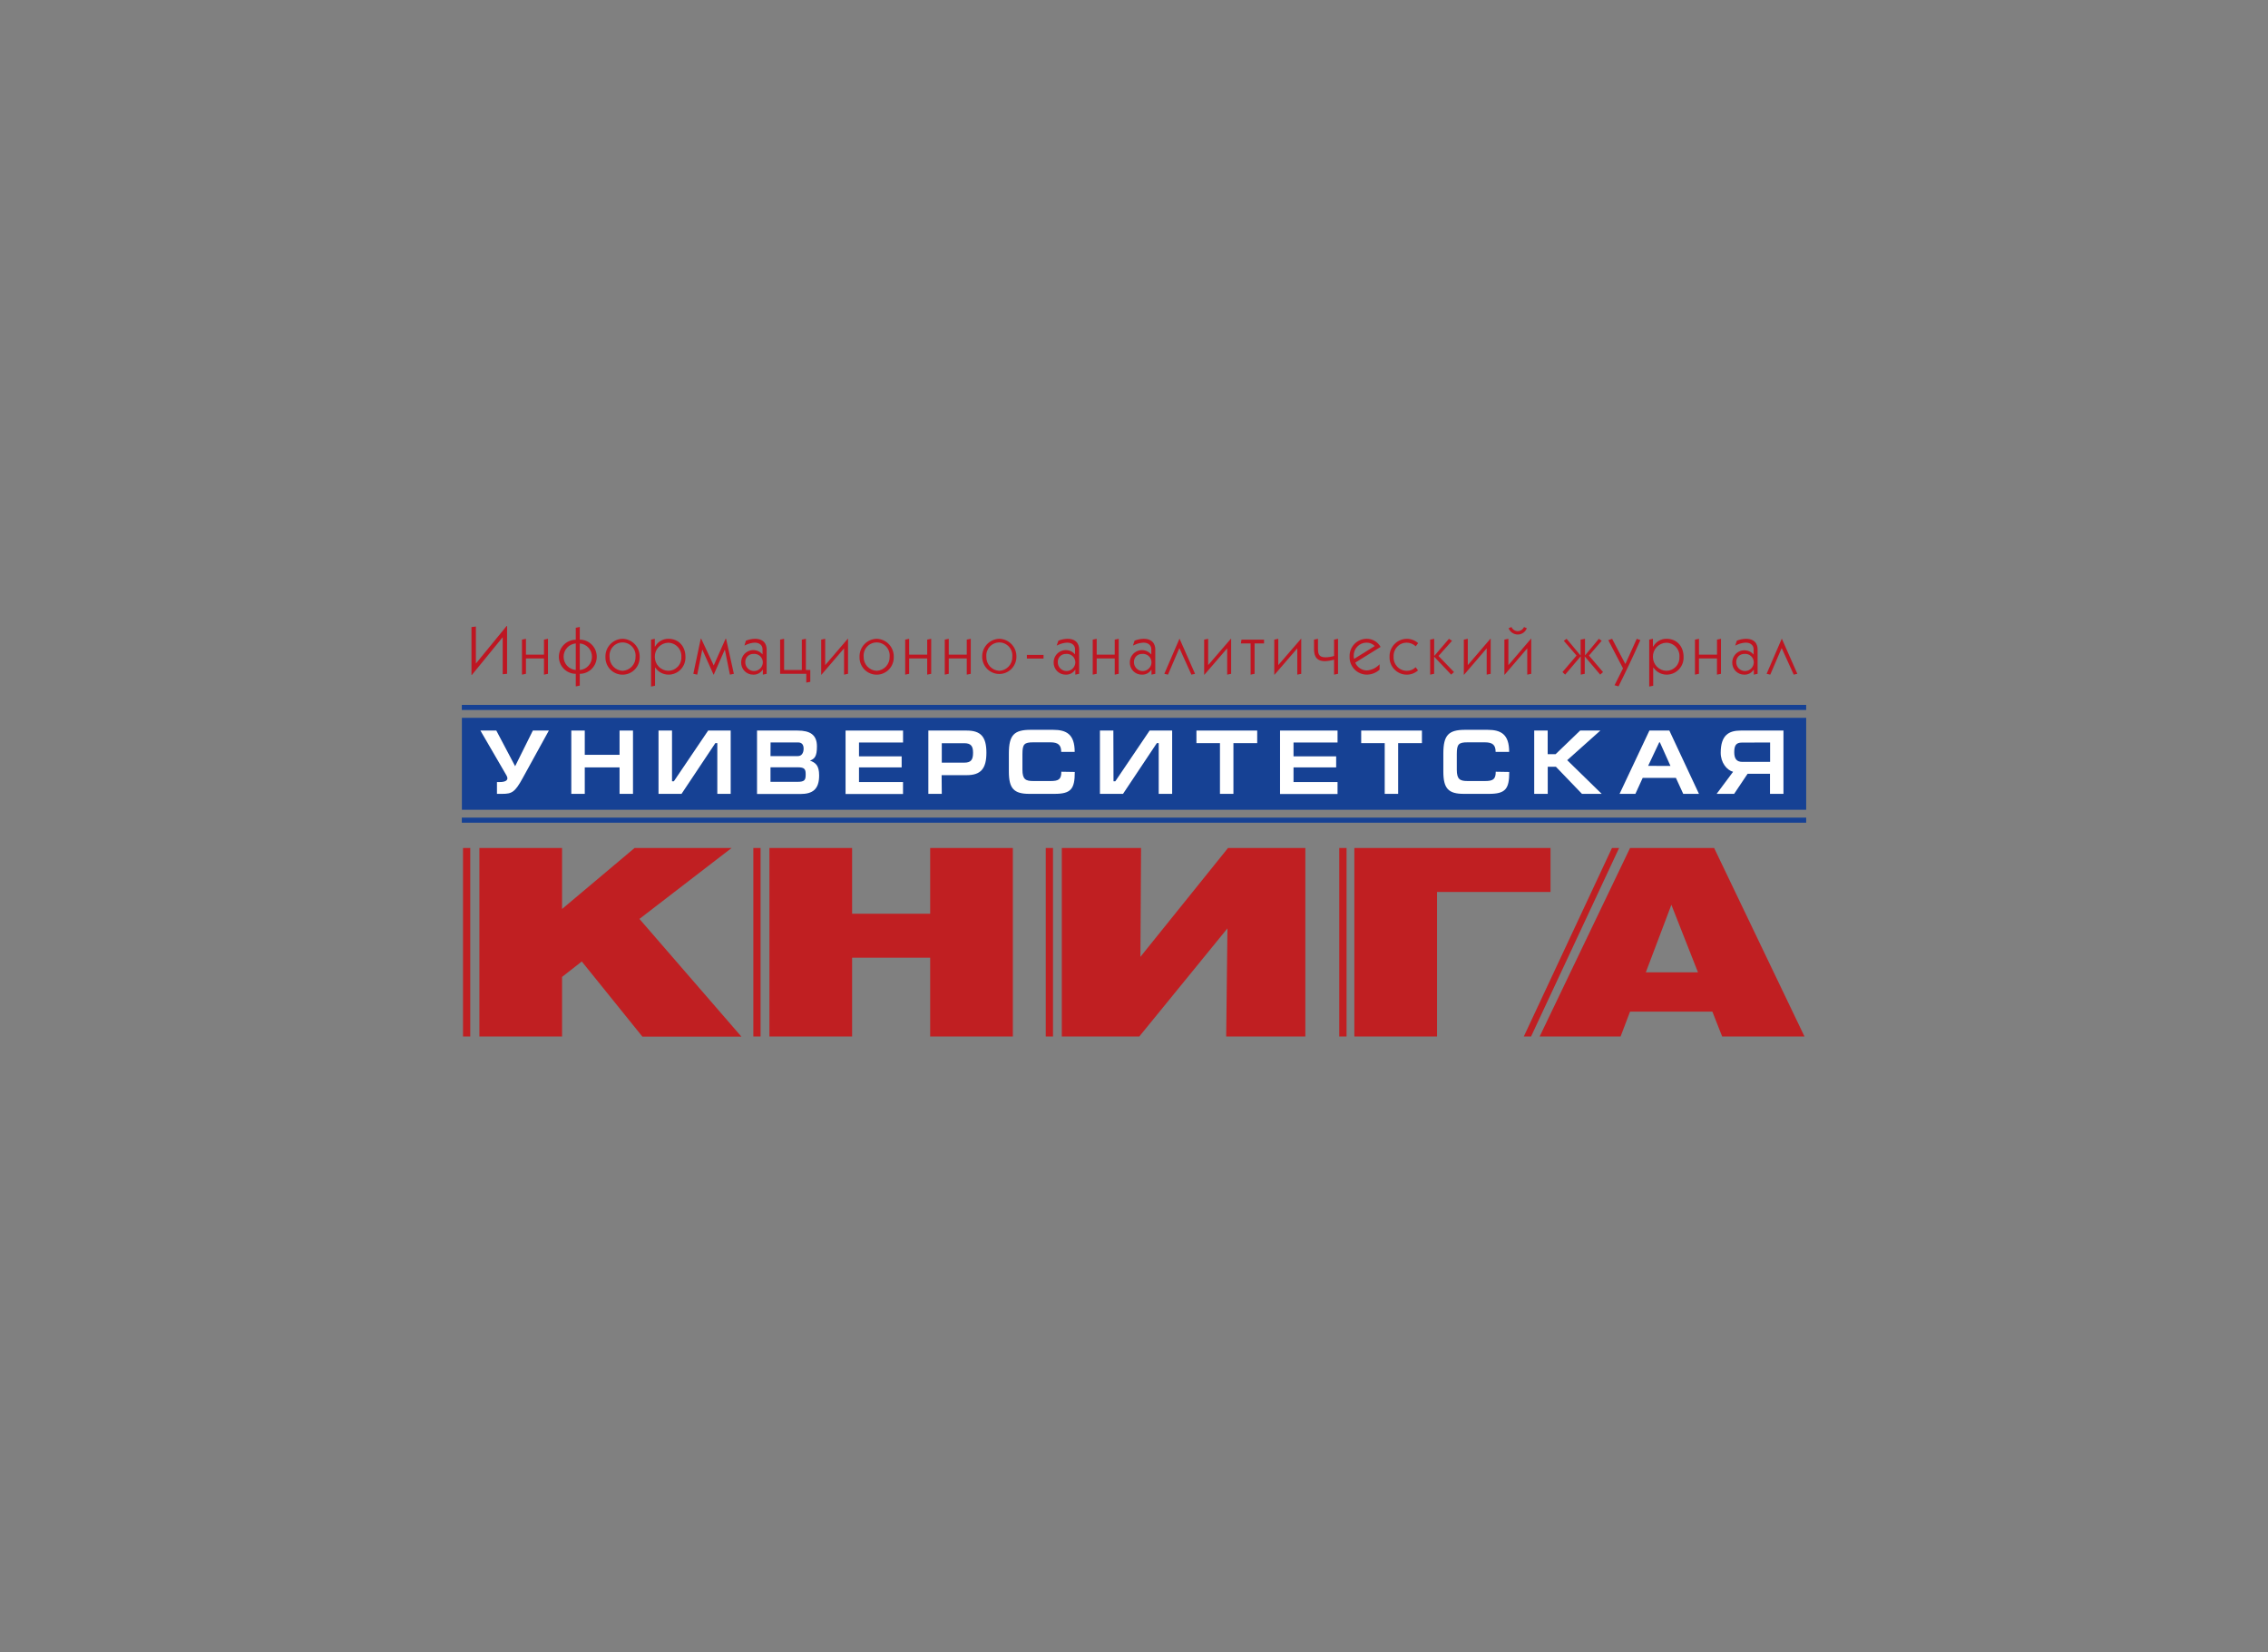 <svg width="221" height="161" viewBox="0 0 221 161" fill="none" xmlns="http://www.w3.org/2000/svg">
<rect x="0" y="0" width="221" height="161" fill="#808080" stroke="none"/>
<g clip-path="url(#clip0_874_387)">
<path d="M176 69.949H45.008V78.904H176V69.949Z" fill="#164194"/>
<path d="M176 68.689H45V69.181H176V68.689Z" fill="#164194"/>
<path d="M176 79.673H45V80.165H176V79.673Z" fill="#164194"/>
<path d="M111.125 93.236L111.188 82.631H103.466V101H111.015L119.606 90.463L119.483 101H127.196V82.631H119.661L111.125 93.236ZM71.288 82.631H61.835L54.769 88.575V82.631H46.713V101H54.769V95.194L56.691 93.69L62.595 101.011H72.243L62.309 89.543L71.288 82.631ZM90.639 89.034H83.031V82.631H74.974V101H83.031V93.319H90.639V101H98.696V82.631H90.639V89.034ZM151.087 82.631H131.972V101H140.028V86.916H151.087V82.631ZM167.03 82.631H158.836L150.028 101H157.914L158.836 98.575H166.857L167.812 101H175.835L167.03 82.631ZM160.373 94.749L162.863 88.166L165.457 94.749H160.373ZM45.118 101H45.824V82.631H45.118V101ZM73.407 101H74.112V82.631H73.407V101ZM101.902 101H102.607V82.631H101.902V101ZM130.501 101H131.212V82.631H130.501V101ZM157.074 82.631L148.483 101H149.191L157.769 82.631H157.074Z" fill="#C01F22"/>
<path d="M53.482 71.188L50.929 75.827C50.179 77.196 49.878 77.356 48.939 77.356H48.425V76.206H48.684C49.255 76.206 49.444 76.034 49.444 75.833C49.435 75.734 49.403 75.639 49.35 75.556L46.812 71.188H48.362L50.196 74.663L51.922 71.188H53.482Z" fill="white"/>
<path d="M56.981 73.552H60.371V71.188H61.68V77.356H60.371V74.777H56.981V77.356H55.669V71.188H56.981V73.552Z" fill="white"/>
<path d="M65.483 76.129H65.664L69.004 71.188H71.2V77.356H69.897V72.413H69.704L66.41 77.356H64.168V71.188H65.483V76.129Z" fill="white"/>
<path d="M73.767 71.188H77.716C78.935 71.188 79.605 71.597 79.605 72.734C79.605 73.729 79.369 73.942 78.927 74.116C79.476 74.32 79.819 74.589 79.819 75.556C79.819 76.881 79.226 77.37 77.986 77.37H73.767V71.188ZM75.079 73.676H77.758C78.112 73.676 78.307 73.364 78.307 72.957C78.307 72.551 78.123 72.344 77.758 72.344H75.087L75.079 73.676ZM75.079 76.184H77.711C78.414 76.184 78.507 76.004 78.507 75.462C78.507 74.992 78.436 74.768 77.758 74.768H75.079V76.184Z" fill="white"/>
<path d="M82.394 71.188H87.996V72.352H83.703V73.701H87.859V74.777H83.703V76.206H87.993V77.37H82.394V71.188Z" fill="white"/>
<path d="M91.77 77.356H90.461V71.188H94.197C95.569 71.188 96.118 71.791 96.118 73.347C96.118 74.904 95.569 75.534 94.197 75.534H91.754L91.77 77.356ZM91.77 74.315H93.966C94.628 74.315 94.817 74.022 94.817 73.356C94.817 72.75 94.652 72.421 93.966 72.421H91.77V74.315Z" fill="white"/>
<path d="M104.729 75.222C104.729 76.881 104.366 77.356 102.747 77.356H100.304C98.786 77.356 98.306 76.831 98.306 75.178V73.425C98.306 71.622 98.819 71.116 100.43 71.116H102.612C103.908 71.116 104.72 71.534 104.72 73.267H103.408C103.408 72.612 103.117 72.335 102.368 72.335H100.688C99.81 72.335 99.629 72.504 99.629 73.472V75.001C99.629 75.943 99.936 76.106 100.688 76.106H102.368C103.153 76.106 103.419 75.946 103.419 75.2L104.729 75.222Z" fill="white"/>
<path d="M108.503 76.129H108.681L112.022 71.188H114.218V77.356H112.908V72.413H112.724L109.43 77.356H107.18V71.188H108.489L108.503 76.129Z" fill="white"/>
<path d="M122.505 71.188V72.413H120.188V77.356H118.876V72.413H116.584V71.188H122.505Z" fill="white"/>
<path d="M124.731 71.188H130.334V72.352H126.044V73.701H130.199V74.777H126.044V76.206H130.334V77.37H124.731V71.188Z" fill="white"/>
<path d="M138.557 71.188V72.413H136.24V77.356H134.931V72.413H132.639V71.188H138.557Z" fill="white"/>
<path d="M147.066 75.222C147.066 76.881 146.703 77.356 145.084 77.356H142.641C141.126 77.356 140.643 76.831 140.643 75.178V73.425C140.643 71.622 141.159 71.116 142.767 71.116H144.947C146.245 71.116 147.057 71.534 147.057 73.267H145.737C145.737 72.612 145.463 72.335 144.697 72.335H143.011C142.136 72.335 141.955 72.504 141.955 73.472V75.001C141.955 75.943 142.262 76.106 143.011 76.106H144.697C145.476 76.106 145.748 75.946 145.748 75.2L147.066 75.222Z" fill="white"/>
<path d="M150.81 73.488H151.584L153.972 71.188H155.94L152.712 74.074L156.072 77.356H154.151L151.612 74.716H150.816V77.356H149.498V71.188H150.81V73.488Z" fill="white"/>
<path d="M157.815 77.356L160.722 71.188H162.666L165.551 77.356H164.019L163.305 75.799H160.069L159.358 77.356H157.815ZM162.775 74.636L161.743 72.335H161.68L160.599 74.627L162.775 74.636Z" fill="white"/>
<path d="M170.291 75.399L168.979 77.356H167.274L168.877 75.205C168.254 75.045 167.67 74.298 167.67 73.356C167.67 71.606 168.493 71.188 169.619 71.188H173.785V77.356H172.473V75.399H170.291ZM169.742 72.358C169.157 72.358 168.99 72.65 168.99 73.297C168.99 73.944 169.229 74.24 169.78 74.24H172.484V72.352L169.742 72.358Z" fill="white"/>
<path d="M46.372 64.658L49.367 61H49.411V65.659L48.986 65.7V62.089L45.985 65.764H45.941V61.105L46.372 61.053V64.658Z" fill="#BE1622"/>
<path d="M51.25 62.247V63.787H53.007V62.327L53.397 62.247V65.659L53.007 65.739V64.16H51.25V65.659L50.863 65.739V62.327L51.25 62.247Z" fill="#BE1622"/>
<path d="M56.496 61.094V62.327C56.934 62.327 57.355 62.503 57.665 62.815C57.975 63.128 58.15 63.551 58.15 63.993C58.15 64.435 57.975 64.859 57.665 65.171C57.355 65.483 56.934 65.659 56.496 65.659V66.806L56.106 66.886V65.659C55.669 65.659 55.25 65.484 54.941 65.173C54.633 64.862 54.459 64.44 54.459 64C54.459 63.56 54.633 63.138 54.941 62.827C55.25 62.516 55.669 62.341 56.106 62.341V61.172L56.496 61.094ZM56.106 62.698C55.783 62.724 55.481 62.872 55.261 63.112C55.041 63.352 54.919 63.666 54.919 63.993C54.919 64.32 55.041 64.634 55.261 64.874C55.481 65.115 55.783 65.262 56.106 65.288V62.698ZM56.496 65.288C56.819 65.262 57.121 65.115 57.341 64.874C57.561 64.634 57.683 64.32 57.683 63.993C57.683 63.666 57.561 63.352 57.341 63.112C57.121 62.872 56.819 62.724 56.496 62.698V65.288Z" fill="#BE1622"/>
<path d="M60.664 62.247C60.888 62.251 61.108 62.3 61.313 62.39C61.517 62.48 61.703 62.61 61.857 62.773C62.012 62.935 62.133 63.126 62.215 63.336C62.296 63.546 62.335 63.769 62.331 63.994C62.34 64.221 62.303 64.447 62.224 64.658C62.144 64.87 62.023 65.063 61.867 65.227C61.711 65.39 61.524 65.52 61.317 65.609C61.11 65.698 60.888 65.743 60.663 65.743C60.438 65.743 60.216 65.698 60.009 65.609C59.802 65.52 59.615 65.39 59.459 65.227C59.303 65.063 59.182 64.87 59.102 64.658C59.023 64.447 58.986 64.221 58.995 63.994C58.991 63.769 59.031 63.545 59.112 63.336C59.194 63.126 59.316 62.935 59.471 62.773C59.626 62.61 59.811 62.48 60.016 62.39C60.22 62.3 60.441 62.251 60.664 62.247ZM60.664 65.366C61.014 65.351 61.343 65.197 61.58 64.938C61.818 64.678 61.943 64.335 61.93 63.983C61.944 63.807 61.922 63.63 61.864 63.463C61.807 63.296 61.716 63.142 61.597 63.012C61.478 62.882 61.334 62.779 61.173 62.708C61.012 62.637 60.839 62.6 60.663 62.6C60.487 62.6 60.314 62.637 60.153 62.708C59.992 62.779 59.848 62.882 59.729 63.012C59.61 63.142 59.519 63.296 59.462 63.463C59.404 63.63 59.382 63.807 59.396 63.983C59.384 64.336 59.51 64.679 59.747 64.938C59.985 65.197 60.315 65.351 60.664 65.366Z" fill="#BE1622"/>
<path d="M63.807 62.247V63.005H63.832C63.962 62.77 64.152 62.575 64.383 62.442C64.615 62.308 64.878 62.241 65.144 62.247C66.149 62.247 66.791 63.005 66.791 63.994C66.803 64.217 66.769 64.439 66.694 64.648C66.618 64.858 66.501 65.049 66.35 65.212C66.2 65.375 66.018 65.505 65.816 65.596C65.614 65.686 65.395 65.735 65.174 65.739C64.914 65.744 64.656 65.683 64.424 65.563C64.193 65.442 63.995 65.265 63.849 65.048H63.829V66.82L63.442 66.9V62.327L63.807 62.247ZM63.807 64.014C63.807 64.369 63.946 64.71 64.194 64.963C64.441 65.216 64.778 65.361 65.13 65.366C65.302 65.364 65.472 65.327 65.63 65.257C65.787 65.187 65.929 65.086 66.047 64.96C66.165 64.834 66.257 64.685 66.316 64.522C66.375 64.36 66.402 64.187 66.393 64.014C66.404 63.835 66.378 63.657 66.318 63.489C66.257 63.321 66.163 63.167 66.041 63.038C65.919 62.908 65.772 62.805 65.609 62.735C65.445 62.665 65.269 62.63 65.092 62.631C64.74 62.644 64.408 62.797 64.167 63.056C63.926 63.315 63.797 63.659 63.807 64.014Z" fill="#BE1622"/>
<path d="M68.331 62.247L69.547 64.843L70.7 62.247H70.752L71.51 65.659L71.125 65.739L70.631 63.295L69.55 65.739H69.53L68.432 63.295L67.941 65.739L67.56 65.659L68.281 62.247H68.331Z" fill="#BE1622"/>
<path d="M72.687 62.427C72.967 62.315 73.264 62.254 73.566 62.247C74.691 62.247 74.705 63.118 74.705 63.295V65.659L74.334 65.739V65.261H74.315C74.218 65.415 74.081 65.54 73.92 65.624C73.759 65.708 73.579 65.748 73.398 65.739C73.241 65.742 73.084 65.713 72.939 65.653C72.793 65.593 72.661 65.504 72.551 65.391C72.44 65.278 72.354 65.143 72.297 64.995C72.241 64.847 72.215 64.689 72.221 64.531C72.222 64.288 72.297 64.051 72.436 63.852C72.575 63.653 72.771 63.502 72.998 63.419C73.225 63.335 73.471 63.324 73.705 63.386C73.938 63.447 74.147 63.58 74.304 63.765V63.256C74.304 62.877 73.999 62.62 73.541 62.62C73.258 62.636 72.98 62.706 72.723 62.825L72.539 62.905L72.687 62.427ZM72.621 64.503C72.615 64.732 72.699 64.954 72.856 65.12C73.012 65.286 73.227 65.383 73.454 65.389C73.681 65.395 73.902 65.311 74.067 65.153C74.232 64.996 74.328 64.779 74.334 64.55C74.335 64.434 74.311 64.318 74.264 64.212C74.218 64.105 74.149 64.009 74.064 63.931C73.978 63.853 73.877 63.794 73.767 63.757C73.657 63.721 73.541 63.709 73.426 63.721C73.321 63.716 73.216 63.732 73.118 63.77C73.021 63.807 72.931 63.864 72.856 63.937C72.781 64.01 72.721 64.098 72.681 64.196C72.64 64.293 72.62 64.398 72.621 64.503Z" fill="#BE1622"/>
<path d="M78.529 62.247V65.288H78.957V66.436L78.568 66.516V65.659H76.018V62.327L76.405 62.247V65.288H78.131V62.327L78.529 62.247Z" fill="#BE1622"/>
<path d="M82.605 62.247H82.635V65.659L82.248 65.739V63.176L80.052 65.739H80.019V62.327L80.409 62.247V64.81L82.605 62.247Z" fill="#BE1622"/>
<path d="M85.421 62.247C85.645 62.251 85.865 62.3 86.07 62.39C86.275 62.48 86.46 62.61 86.615 62.773C86.77 62.935 86.892 63.126 86.974 63.336C87.055 63.545 87.095 63.769 87.09 63.994C87.099 64.221 87.063 64.447 86.983 64.658C86.904 64.87 86.782 65.063 86.627 65.227C86.471 65.39 86.284 65.52 86.077 65.609C85.87 65.698 85.648 65.743 85.423 65.743C85.198 65.743 84.975 65.698 84.769 65.609C84.562 65.52 84.375 65.39 84.219 65.227C84.063 65.063 83.942 64.87 83.862 64.658C83.782 64.447 83.746 64.221 83.755 63.994C83.751 63.769 83.79 63.546 83.871 63.336C83.952 63.126 84.074 62.935 84.229 62.773C84.383 62.61 84.568 62.48 84.773 62.39C84.978 62.3 85.198 62.251 85.421 62.247ZM85.421 65.366C85.771 65.351 86.102 65.198 86.339 64.939C86.577 64.679 86.703 64.336 86.69 63.983C86.704 63.807 86.681 63.63 86.624 63.463C86.567 63.296 86.476 63.142 86.357 63.012C86.238 62.882 86.093 62.779 85.933 62.708C85.772 62.637 85.598 62.6 85.423 62.6C85.247 62.6 85.074 62.637 84.913 62.708C84.752 62.779 84.608 62.882 84.489 63.012C84.37 63.142 84.279 63.296 84.221 63.463C84.164 63.63 84.142 63.807 84.156 63.983C84.143 64.335 84.269 64.678 84.506 64.937C84.743 65.196 85.072 65.35 85.421 65.366Z" fill="#BE1622"/>
<path d="M88.591 62.247V63.787H90.348V62.327L90.738 62.247V65.659L90.348 65.739V64.16H88.591V65.659L88.204 65.739V62.327L88.591 62.247Z" fill="#BE1622"/>
<path d="M92.449 62.247V63.787H94.205V62.327L94.595 62.247V65.659L94.205 65.739V64.16H92.449V65.659L92.061 65.739V62.327L92.449 62.247Z" fill="#BE1622"/>
<path d="M97.375 62.247C97.599 62.251 97.819 62.3 98.024 62.39C98.229 62.48 98.414 62.61 98.569 62.773C98.724 62.935 98.846 63.126 98.927 63.336C99.009 63.545 99.049 63.769 99.044 63.994C99.044 64.44 98.868 64.868 98.555 65.183C98.242 65.498 97.818 65.675 97.375 65.675C96.933 65.675 96.508 65.498 96.195 65.183C95.882 64.868 95.706 64.44 95.706 63.994C95.702 63.769 95.742 63.545 95.823 63.336C95.905 63.126 96.026 62.935 96.181 62.773C96.336 62.61 96.522 62.48 96.727 62.39C96.931 62.3 97.152 62.251 97.375 62.247ZM97.375 65.366C97.725 65.351 98.055 65.198 98.293 64.939C98.531 64.679 98.657 64.336 98.643 63.983C98.657 63.807 98.635 63.63 98.578 63.463C98.521 63.296 98.43 63.142 98.311 63.012C98.192 62.882 98.047 62.779 97.886 62.708C97.726 62.637 97.552 62.6 97.377 62.6C97.201 62.6 97.028 62.637 96.867 62.708C96.706 62.779 96.562 62.882 96.443 63.012C96.323 63.142 96.233 63.296 96.175 63.463C96.118 63.63 96.096 63.807 96.11 63.983C96.097 64.335 96.222 64.678 96.459 64.938C96.696 65.197 97.026 65.351 97.375 65.366Z" fill="#BE1622"/>
<path d="M101.685 64.171H100.06V63.815H101.685V64.171Z" fill="#BE1622"/>
<path d="M103.135 62.427C103.416 62.315 103.714 62.254 104.016 62.247C105.141 62.247 105.155 63.118 105.155 63.295V65.659L104.784 65.739V65.261H104.765C104.668 65.415 104.532 65.54 104.371 65.624C104.21 65.708 104.029 65.748 103.848 65.739C103.691 65.742 103.535 65.713 103.389 65.653C103.243 65.593 103.111 65.504 103.001 65.391C102.891 65.278 102.804 65.143 102.748 64.995C102.691 64.847 102.665 64.689 102.671 64.531C102.672 64.288 102.747 64.051 102.886 63.852C103.025 63.653 103.221 63.502 103.448 63.419C103.675 63.335 103.922 63.324 104.155 63.386C104.388 63.447 104.598 63.58 104.754 63.765V63.256C104.754 62.877 104.449 62.62 103.991 62.62C103.701 62.633 103.415 62.703 103.151 62.825L102.964 62.905L103.135 62.427ZM103.072 64.503C103.065 64.732 103.15 64.954 103.306 65.12C103.462 65.286 103.677 65.383 103.905 65.389C104.132 65.395 104.352 65.311 104.517 65.153C104.682 64.996 104.778 64.779 104.784 64.55C104.785 64.434 104.761 64.318 104.715 64.212C104.668 64.105 104.6 64.009 104.514 63.931C104.428 63.853 104.327 63.794 104.217 63.757C104.107 63.721 103.991 63.709 103.876 63.721C103.771 63.716 103.667 63.732 103.569 63.77C103.471 63.807 103.381 63.864 103.306 63.937C103.231 64.01 103.171 64.098 103.131 64.196C103.09 64.293 103.07 64.398 103.072 64.503Z" fill="#BE1622"/>
<path d="M106.865 62.247V63.787H108.621V62.327L109.011 62.247V65.659L108.621 65.739V64.16H106.865V65.659L106.478 65.739V62.327L106.865 62.247Z" fill="#BE1622"/>
<path d="M110.557 62.427C110.837 62.315 111.134 62.255 111.435 62.247C112.563 62.247 112.574 63.118 112.574 63.295V65.659L112.206 65.739V65.261H112.187C112.089 65.414 111.953 65.54 111.792 65.624C111.631 65.707 111.451 65.747 111.27 65.739C111.113 65.742 110.957 65.713 110.811 65.653C110.665 65.593 110.533 65.504 110.423 65.391C110.312 65.278 110.226 65.143 110.17 64.995C110.113 64.847 110.087 64.689 110.093 64.531C110.095 64.288 110.17 64.052 110.309 63.854C110.448 63.656 110.643 63.505 110.87 63.422C111.096 63.339 111.342 63.327 111.575 63.388C111.808 63.45 112.016 63.581 112.173 63.765H112.187V63.256C112.187 62.877 111.882 62.62 111.424 62.62C111.133 62.633 110.846 62.703 110.581 62.825L110.397 62.905L110.557 62.427ZM110.493 64.503C110.487 64.732 110.572 64.954 110.728 65.12C110.884 65.286 111.099 65.383 111.326 65.389C111.554 65.395 111.774 65.311 111.939 65.153C112.104 64.996 112.2 64.779 112.206 64.55C112.207 64.433 112.183 64.318 112.136 64.211C112.09 64.104 112.021 64.008 111.935 63.93C111.849 63.852 111.747 63.792 111.637 63.757C111.527 63.72 111.41 63.708 111.295 63.721C111.19 63.716 111.086 63.732 110.988 63.77C110.89 63.807 110.801 63.864 110.726 63.937C110.651 64.011 110.592 64.099 110.552 64.196C110.512 64.293 110.492 64.398 110.493 64.503Z" fill="#BE1622"/>
<path d="M114.943 62.247L116.45 65.659L116.093 65.739L114.935 63.176H114.91L113.812 65.739L113.455 65.659L114.926 62.247H114.943Z" fill="#BE1622"/>
<path d="M119.935 62.247H119.966V65.659L119.579 65.739V63.176L117.369 65.739H117.336V62.327L117.726 62.247V64.81L119.935 62.247Z" fill="#BE1622"/>
<path d="M120.913 62.698L120.976 62.327H123.172V62.698H122.25V65.659L121.863 65.739V62.698H120.913Z" fill="#BE1622"/>
<path d="M126.773 62.247H126.798V65.659L126.411 65.739V63.176L124.201 65.739H124.168V62.327L124.558 62.247V64.81L126.773 62.247Z" fill="#BE1622"/>
<path d="M130.382 62.247V65.659L129.995 65.739V64.279C129.707 64.364 129.409 64.413 129.109 64.426C128.11 64.426 128.041 63.715 128.041 63.176V62.327L128.428 62.247V63.129C128.428 63.607 128.428 64.052 129.153 64.052C129.438 64.048 129.722 64.003 129.995 63.92V62.327L130.382 62.247Z" fill="#BE1622"/>
<path d="M134.431 65.254C134.09 65.563 133.649 65.735 133.191 65.738C132.965 65.739 132.741 65.693 132.533 65.604C132.325 65.515 132.137 65.385 131.98 65.222C131.823 65.058 131.7 64.864 131.619 64.652C131.538 64.439 131.5 64.213 131.508 63.986C131.499 63.761 131.535 63.538 131.614 63.328C131.693 63.118 131.812 62.927 131.966 62.765C132.119 62.602 132.304 62.473 132.508 62.384C132.713 62.295 132.933 62.248 133.155 62.246C133.434 62.24 133.709 62.31 133.95 62.45C134.192 62.589 134.392 62.792 134.528 63.037L132.057 64.569C132.152 64.79 132.308 64.98 132.506 65.115C132.705 65.251 132.938 65.326 133.177 65.332C133.657 65.301 134.106 65.085 134.431 64.729V65.254ZM133.959 62.952C133.855 62.844 133.73 62.76 133.592 62.703C133.455 62.646 133.307 62.617 133.158 62.62C132.989 62.62 132.822 62.654 132.667 62.721C132.512 62.788 132.372 62.886 132.256 63.008C132.139 63.131 132.048 63.276 131.989 63.435C131.929 63.594 131.902 63.763 131.909 63.933C131.911 64.026 131.922 64.119 131.942 64.209L133.959 62.952Z" fill="#BE1622"/>
<path d="M137.955 62.977C137.71 62.75 137.39 62.623 137.058 62.62C136.884 62.622 136.713 62.659 136.555 62.73C136.397 62.8 136.254 62.903 136.136 63.03C136.019 63.158 135.928 63.309 135.87 63.473C135.811 63.637 135.787 63.812 135.798 63.986C135.786 64.162 135.811 64.339 135.87 64.506C135.929 64.673 136.022 64.825 136.141 64.955C136.261 65.084 136.406 65.188 136.567 65.259C136.728 65.33 136.901 65.367 137.077 65.368C137.237 65.371 137.397 65.341 137.546 65.281C137.695 65.221 137.83 65.131 137.944 65.017L138.177 65.324C137.875 65.594 137.484 65.743 137.08 65.741C136.854 65.742 136.63 65.697 136.422 65.608C136.214 65.519 136.026 65.389 135.869 65.225C135.712 65.062 135.59 64.868 135.509 64.655C135.428 64.443 135.391 64.216 135.4 63.989C135.395 63.762 135.435 63.537 135.518 63.326C135.6 63.116 135.724 62.924 135.881 62.762C136.038 62.6 136.226 62.471 136.433 62.383C136.64 62.295 136.863 62.25 137.088 62.249C137.492 62.248 137.883 62.397 138.186 62.667L137.955 62.977Z" fill="#BE1622"/>
<path d="M139.751 62.247V63.906H139.765L141.189 62.247L141.488 62.441L140.171 63.92L141.681 65.487L141.406 65.739L139.759 64H139.745V65.659L139.358 65.739V62.327L139.751 62.247Z" fill="#BE1622"/>
<path d="M145.224 62.247H145.257V65.659L144.868 65.739V63.176L142.672 65.739H142.639V62.327L143.026 62.247V64.81L145.224 62.247Z" fill="#BE1622"/>
<path d="M149.177 62.247H149.209V65.659L148.82 65.739V63.176L146.624 65.739H146.591V62.327L146.981 62.247V64.815L149.177 62.247ZM147.28 61.1C147.333 61.218 147.419 61.319 147.528 61.391C147.636 61.462 147.762 61.501 147.892 61.503C148.021 61.501 148.148 61.462 148.256 61.391C148.364 61.319 148.45 61.218 148.504 61.1L148.778 61.218C148.709 61.399 148.587 61.553 148.429 61.662C148.271 61.771 148.084 61.83 147.892 61.83C147.7 61.829 147.512 61.77 147.353 61.661C147.194 61.552 147.071 61.398 147 61.218L147.28 61.1Z" fill="#BE1622"/>
<path d="M154.447 62.247V63.867L155.797 62.247L156.072 62.441L154.831 63.881L156.204 65.487L155.929 65.739L154.422 63.961V65.659L154.035 65.739V63.961H154.021L152.512 65.739L152.251 65.487L153.623 63.881L152.38 62.441L152.654 62.247L154.005 63.867H154.019V62.327L154.447 62.247Z" fill="#BE1622"/>
<path d="M157.087 62.247L158.364 64.677H158.391L159.489 62.247L159.84 62.374C159.16 63.92 158.446 65.415 157.713 66.881L157.326 66.773L158.15 65.128L156.717 62.383L157.087 62.247Z" fill="#BE1622"/>
<path d="M161.065 62.247V63.005H161.093C161.222 62.77 161.412 62.575 161.644 62.441C161.875 62.307 162.138 62.24 162.405 62.247C163.41 62.247 164.052 63.005 164.052 63.994C164.063 64.217 164.03 64.439 163.954 64.648C163.879 64.858 163.762 65.049 163.611 65.212C163.46 65.375 163.278 65.505 163.076 65.596C162.874 65.686 162.656 65.735 162.435 65.739C162.175 65.744 161.917 65.684 161.686 65.563C161.455 65.442 161.258 65.265 161.112 65.048H161.093V66.82L160.703 66.9V62.327L161.065 62.247ZM161.065 64.014C161.065 64.369 161.205 64.711 161.453 64.964C161.701 65.217 162.038 65.361 162.391 65.366C162.563 65.364 162.733 65.327 162.89 65.257C163.048 65.187 163.189 65.086 163.307 64.96C163.425 64.834 163.516 64.685 163.575 64.522C163.634 64.36 163.66 64.187 163.651 64.014C163.662 63.836 163.637 63.657 163.577 63.489C163.517 63.321 163.423 63.167 163.301 63.038C163.179 62.908 163.032 62.805 162.869 62.735C162.706 62.665 162.53 62.63 162.353 62.631C162.001 62.644 161.668 62.797 161.427 63.056C161.186 63.315 161.056 63.659 161.065 64.014Z" fill="#BE1622"/>
<path d="M165.553 62.247V63.787H167.31V62.327L167.697 62.247V65.659L167.307 65.739V64.16H165.55V65.659L165.163 65.739V62.327L165.553 62.247Z" fill="#BE1622"/>
<path d="M169.245 62.427C169.525 62.315 169.822 62.255 170.123 62.247C171.265 62.247 171.265 63.118 171.265 63.295V65.659L170.897 65.739V65.261H170.878C170.781 65.414 170.644 65.54 170.484 65.624C170.323 65.707 170.143 65.747 169.961 65.739C169.805 65.741 169.65 65.711 169.505 65.65C169.36 65.59 169.229 65.5 169.12 65.387C169.011 65.274 168.926 65.14 168.87 64.993C168.814 64.846 168.789 64.688 168.795 64.531C168.8 64.291 168.877 64.059 169.015 63.864C169.153 63.669 169.346 63.521 169.569 63.438C169.792 63.356 170.035 63.343 170.266 63.401C170.496 63.459 170.704 63.586 170.862 63.765H170.876V63.256C170.876 62.877 170.568 62.62 170.11 62.62C169.819 62.633 169.534 62.703 169.27 62.825L169.086 62.905L169.245 62.427ZM169.182 64.503C169.176 64.732 169.26 64.954 169.416 65.12C169.572 65.286 169.788 65.383 170.015 65.389C170.242 65.395 170.462 65.311 170.627 65.153C170.792 64.996 170.889 64.779 170.895 64.55C170.895 64.433 170.872 64.318 170.825 64.211C170.778 64.104 170.709 64.008 170.623 63.93C170.537 63.852 170.436 63.792 170.326 63.757C170.215 63.72 170.099 63.708 169.983 63.721C169.879 63.716 169.775 63.732 169.677 63.77C169.579 63.807 169.49 63.864 169.415 63.937C169.34 64.011 169.28 64.099 169.24 64.196C169.2 64.293 169.18 64.398 169.182 64.503Z" fill="#BE1622"/>
<path d="M173.631 62.247L175.138 65.659L174.784 65.739L173.623 63.176H173.598L172.5 65.739L172.144 65.659L173.615 62.247H173.631Z" fill="#BE1622"/>
</g>
<defs>
<clipPath id="clip0_874_387">
<rect width="131" height="40" fill="white" transform="translate(45 61)"/>
</clipPath>
</defs>
</svg>

